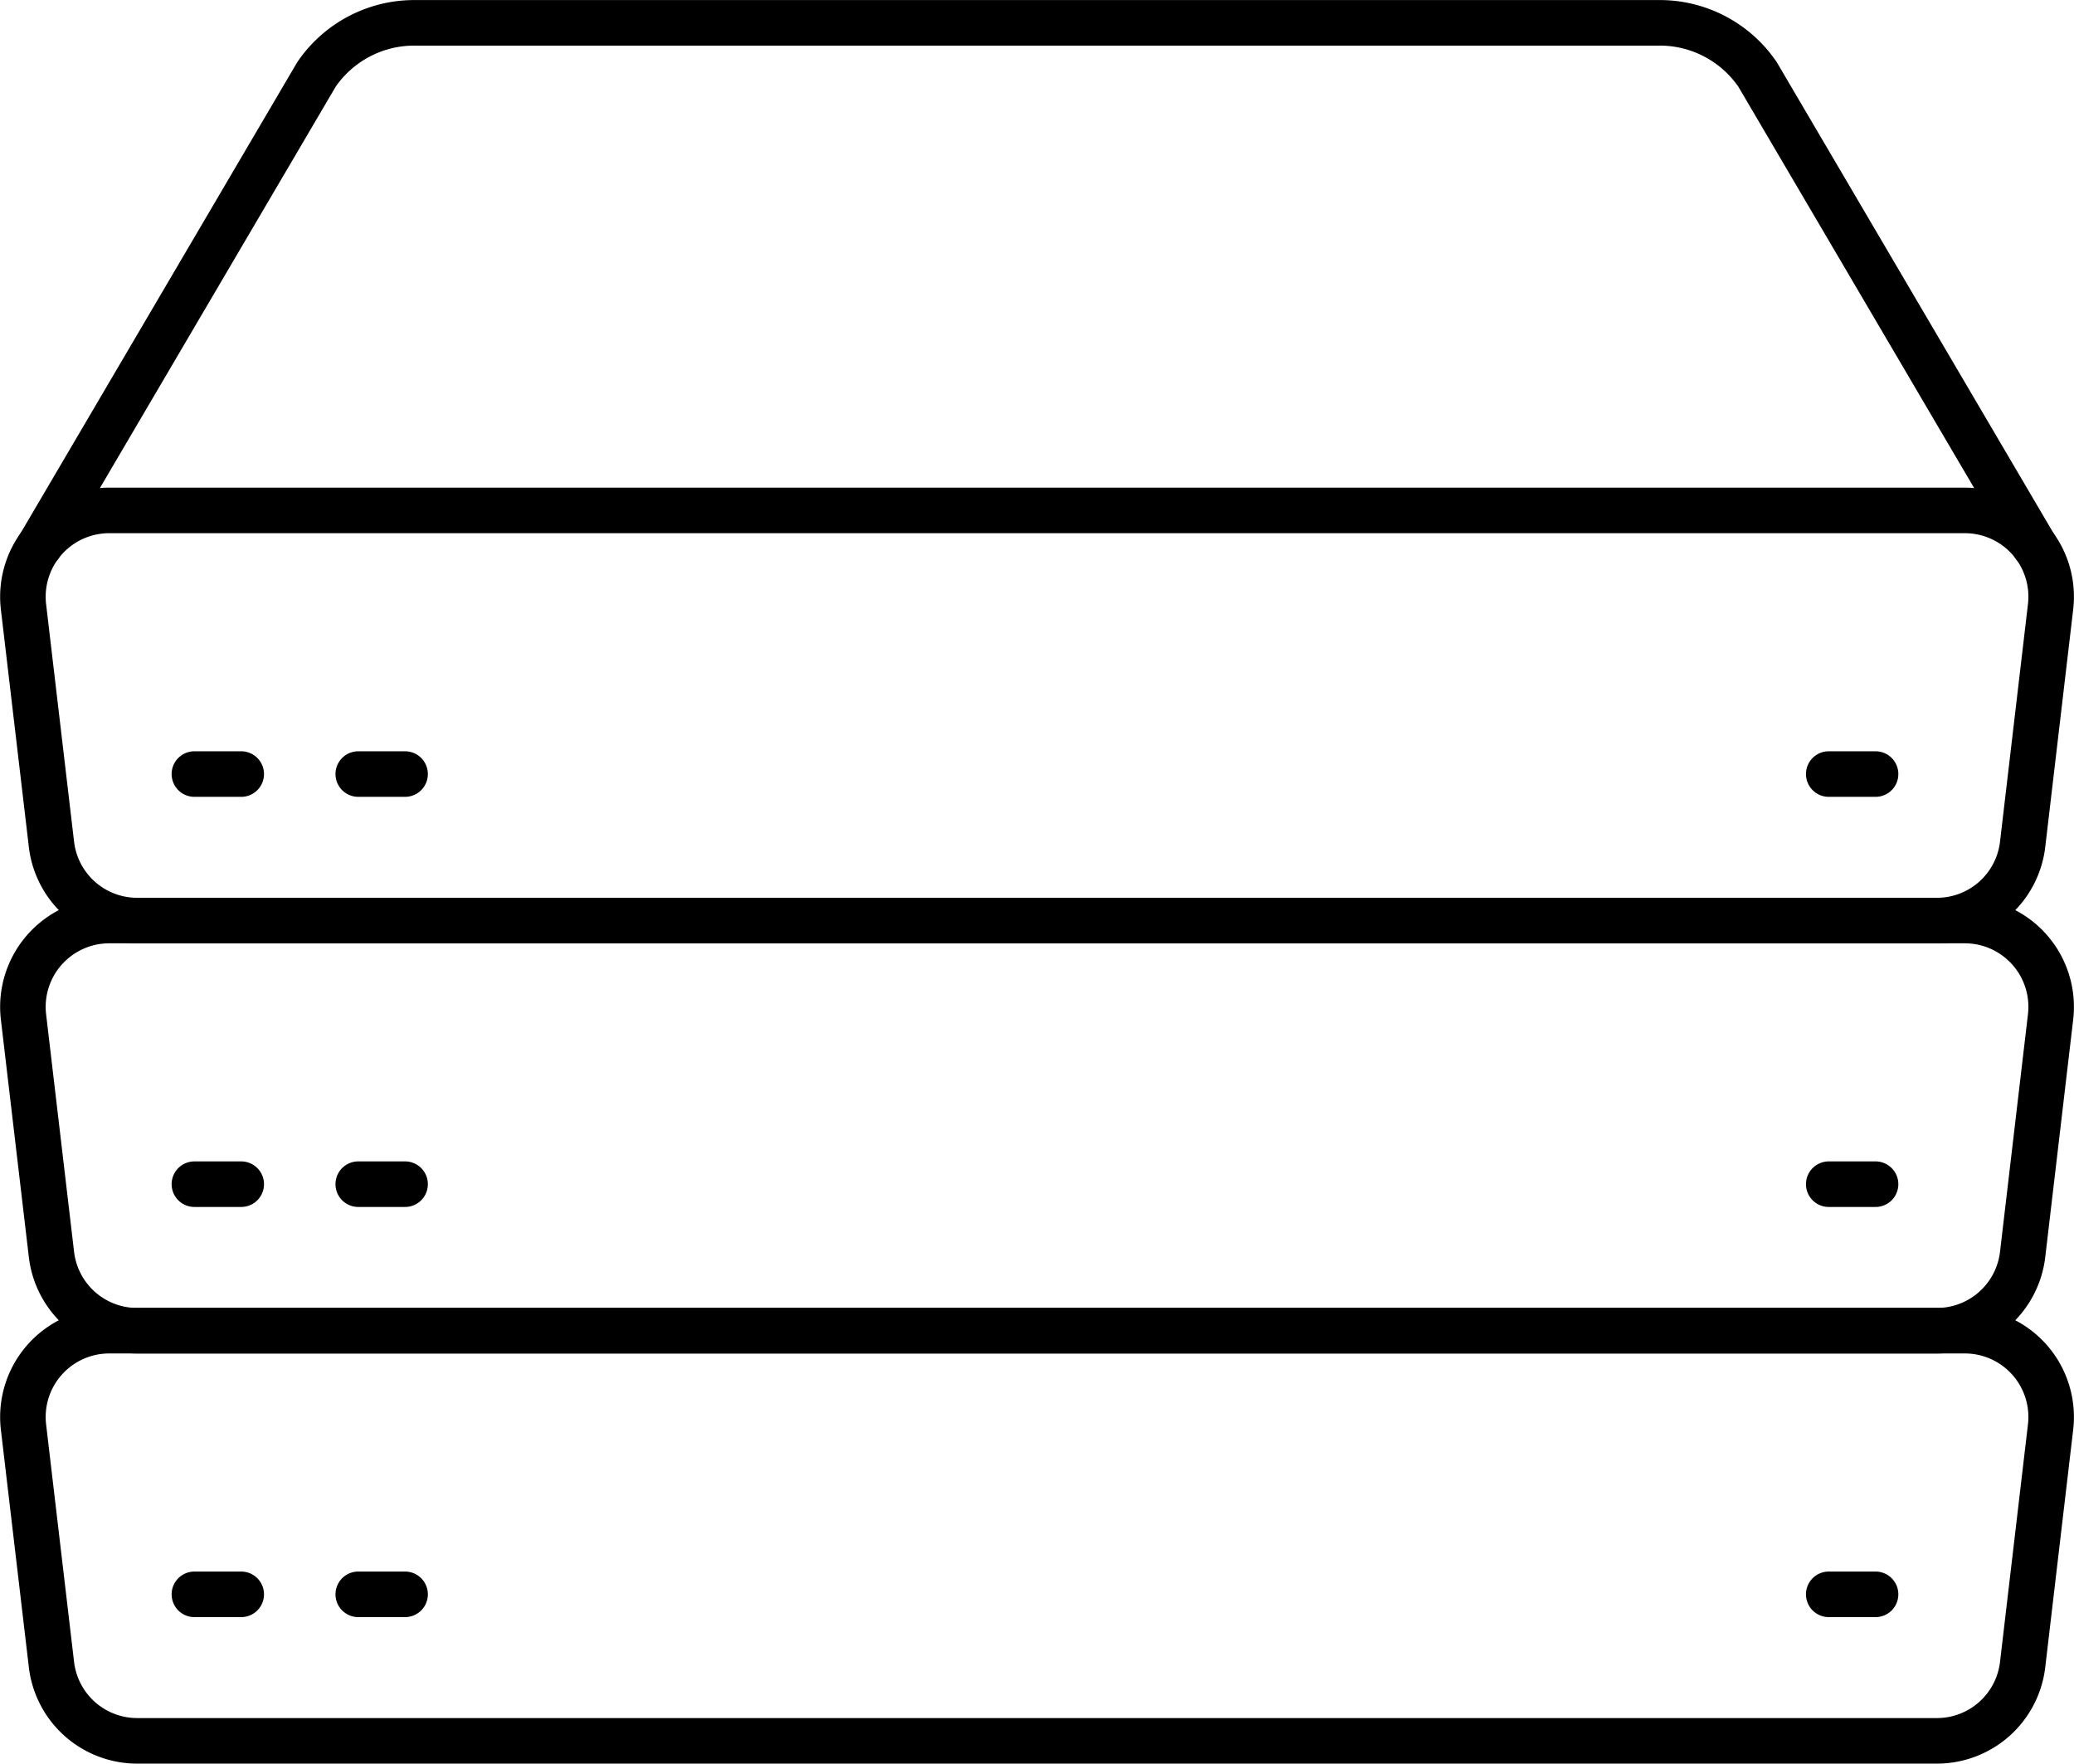 <svg class="icons__icon" xmlns="http://www.w3.org/2000/svg" width="68.311" height="58.08"><g fill="none" stroke="currentColor" stroke-linecap="round" stroke-linejoin="round" stroke-width="1.5"><path d="M63.795 57.329H4.518a2.843 2.843 0 01-2.823-2.511l-.921-7.821a2.843 2.843 0 012.824-3.175h61.118a2.842 2.842 0 012.823 3.175l-.92 7.821a2.842 2.842 0 01-2.824 2.511zm-3.562-4.825h1.542"/><path d="M63.795 43.823H4.518a2.843 2.843 0 01-2.823-2.511l-.921-7.821a2.844 2.844 0 012.824-3.176h61.118a2.843 2.843 0 012.823 3.176l-.92 7.821a2.843 2.843 0 01-2.824 2.511zm-3.562-4.826h1.542"/><path d="M63.795 30.316H4.518a2.842 2.842 0 01-2.823-2.51l-.921-7.821a2.843 2.843 0 012.824-3.176h61.118a2.842 2.842 0 012.823 3.176l-.92 7.821a2.841 2.841 0 01-2.824 2.51z"/><path d="M67.012 17.978L57.889 2.452a3.9 3.9 0 00-3.222-1.7H13.646a3.9 3.9 0 00-3.223 1.7L1.301 17.978m58.932 7.513h1.542M6.403 52.504h1.542m3.855 0h1.542M6.403 38.997h1.542m3.855 0h1.542M6.403 25.491h1.542m3.855 0h1.542"/></g></svg>